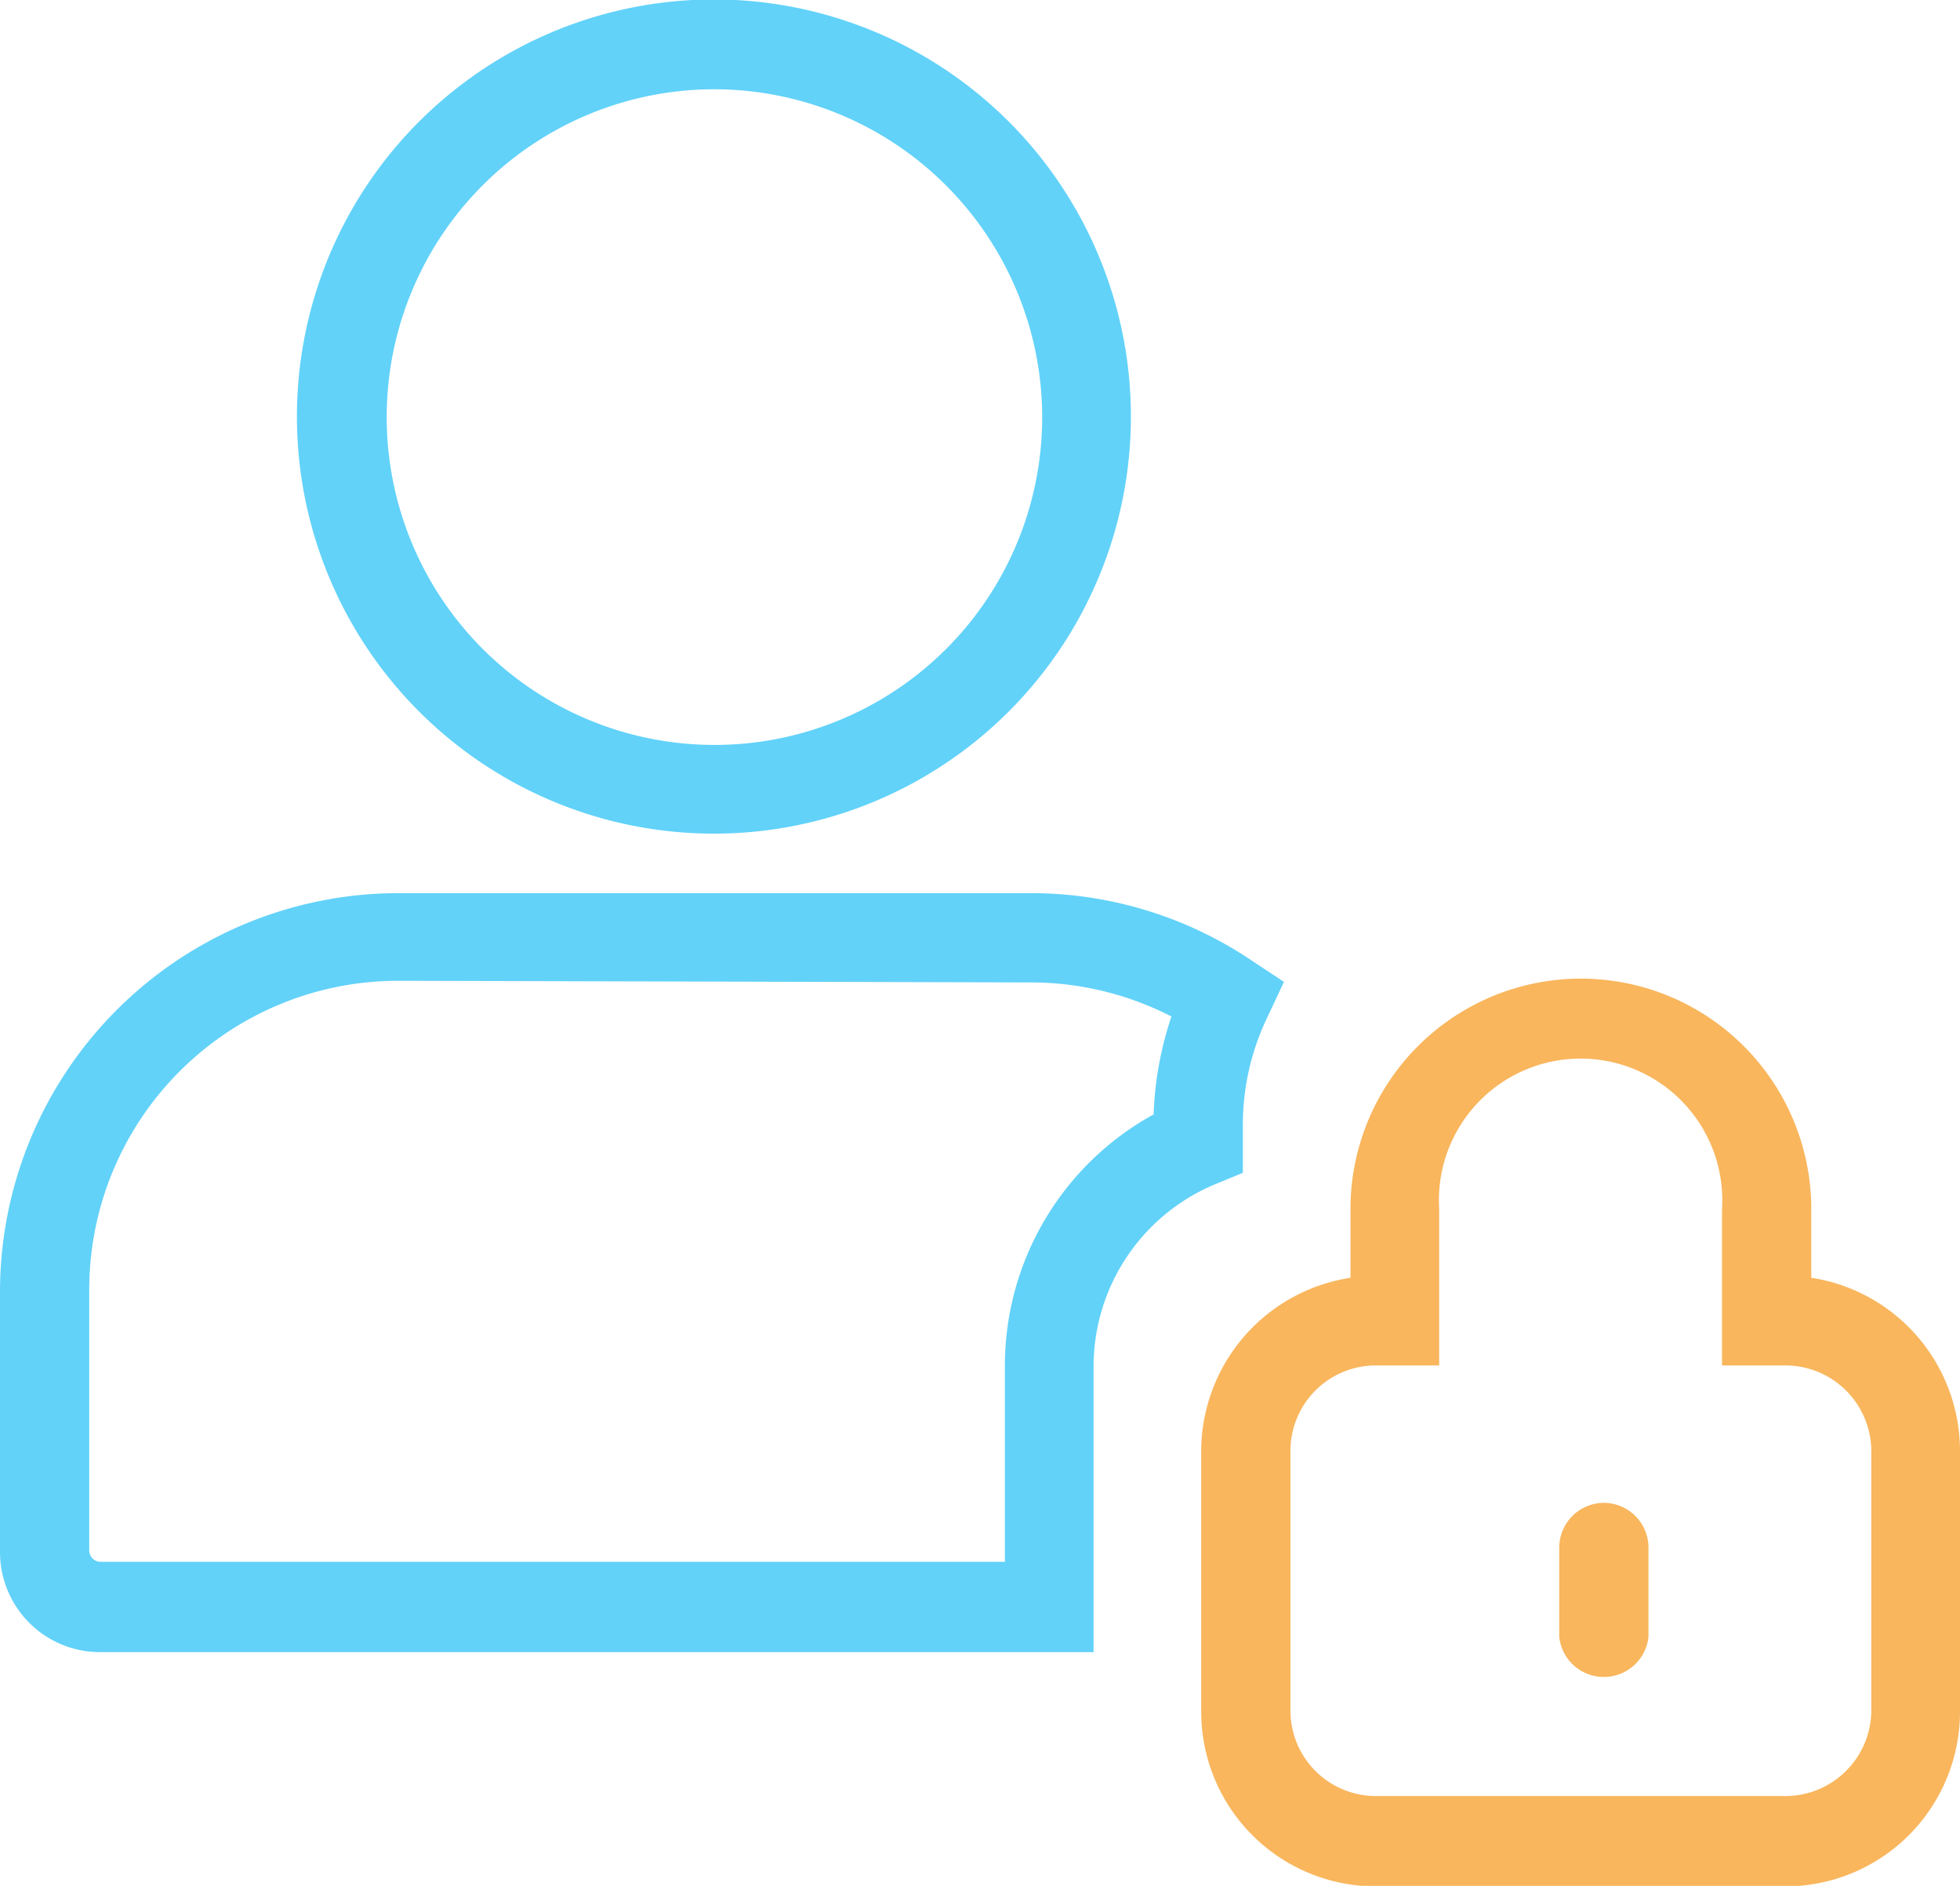 <svg id="Layer_1" data-name="Layer 1" xmlns="http://www.w3.org/2000/svg" viewBox="0 0 36.24 34.86"><defs><style>.permissions-cls-1{fill:#62d2f9;}.permissions-cls-2{fill:#f9b65d;}</style></defs><path class="permissions-cls-1" d="M105.42,103.41H87.06a1.85,1.85,0,0,1-1.86-1.85V96.74a7.37,7.37,0,0,1,7.36-7.36h11.7a7.3,7.3,0,0,1,4.09,1.25l.59.39-.3.64a4.59,4.59,0,0,0-.46,2v.89l-.51.21a3.65,3.65,0,0,0-2.25,3.37ZM92.56,91a5.71,5.71,0,0,0-5.71,5.71v4.82a.21.21,0,0,0,.21.21h16.72V98.12a5.3,5.3,0,0,1,2.75-4.65,6.34,6.34,0,0,1,.33-1.81,5.7,5.7,0,0,0-2.6-.63Z" transform="translate(-85.2 -72.87)"/><path class="permissions-cls-1" d="M98.41,88.28a7.71,7.71,0,1,1,7.7-7.7A7.71,7.71,0,0,1,98.41,88.28Zm0-13.76a6.06,6.06,0,1,0,6.06,6.06A6.07,6.07,0,0,0,98.41,74.52Z" transform="translate(-85.2 -72.87)"/><path class="permissions-cls-2" d="M118.69,96.49V95.22a4.26,4.26,0,1,0-8.52,0v1.27a3.25,3.25,0,0,0-2.76,3.2v4.82a3.23,3.23,0,0,0,3.23,3.23h7.57a3.23,3.23,0,0,0,3.23-3.23V99.69A3.24,3.24,0,0,0,118.69,96.49Zm1.11,8a1.59,1.59,0,0,1-1.59,1.58h-7.57a1.58,1.58,0,0,1-1.58-1.58V99.69a1.58,1.58,0,0,1,1.58-1.58h1.17V95.22a2.62,2.62,0,1,1,5.23,0v2.89h1.17a1.59,1.59,0,0,1,1.59,1.58Z" transform="translate(-85.2 -72.87)"/><path class="permissions-cls-2" d="M114.85,100.65a.83.83,0,0,0-.82.83v1.65a.83.83,0,0,0,1.65,0v-1.65A.83.83,0,0,0,114.85,100.65Z" transform="translate(-85.2 -72.87)"/></svg>